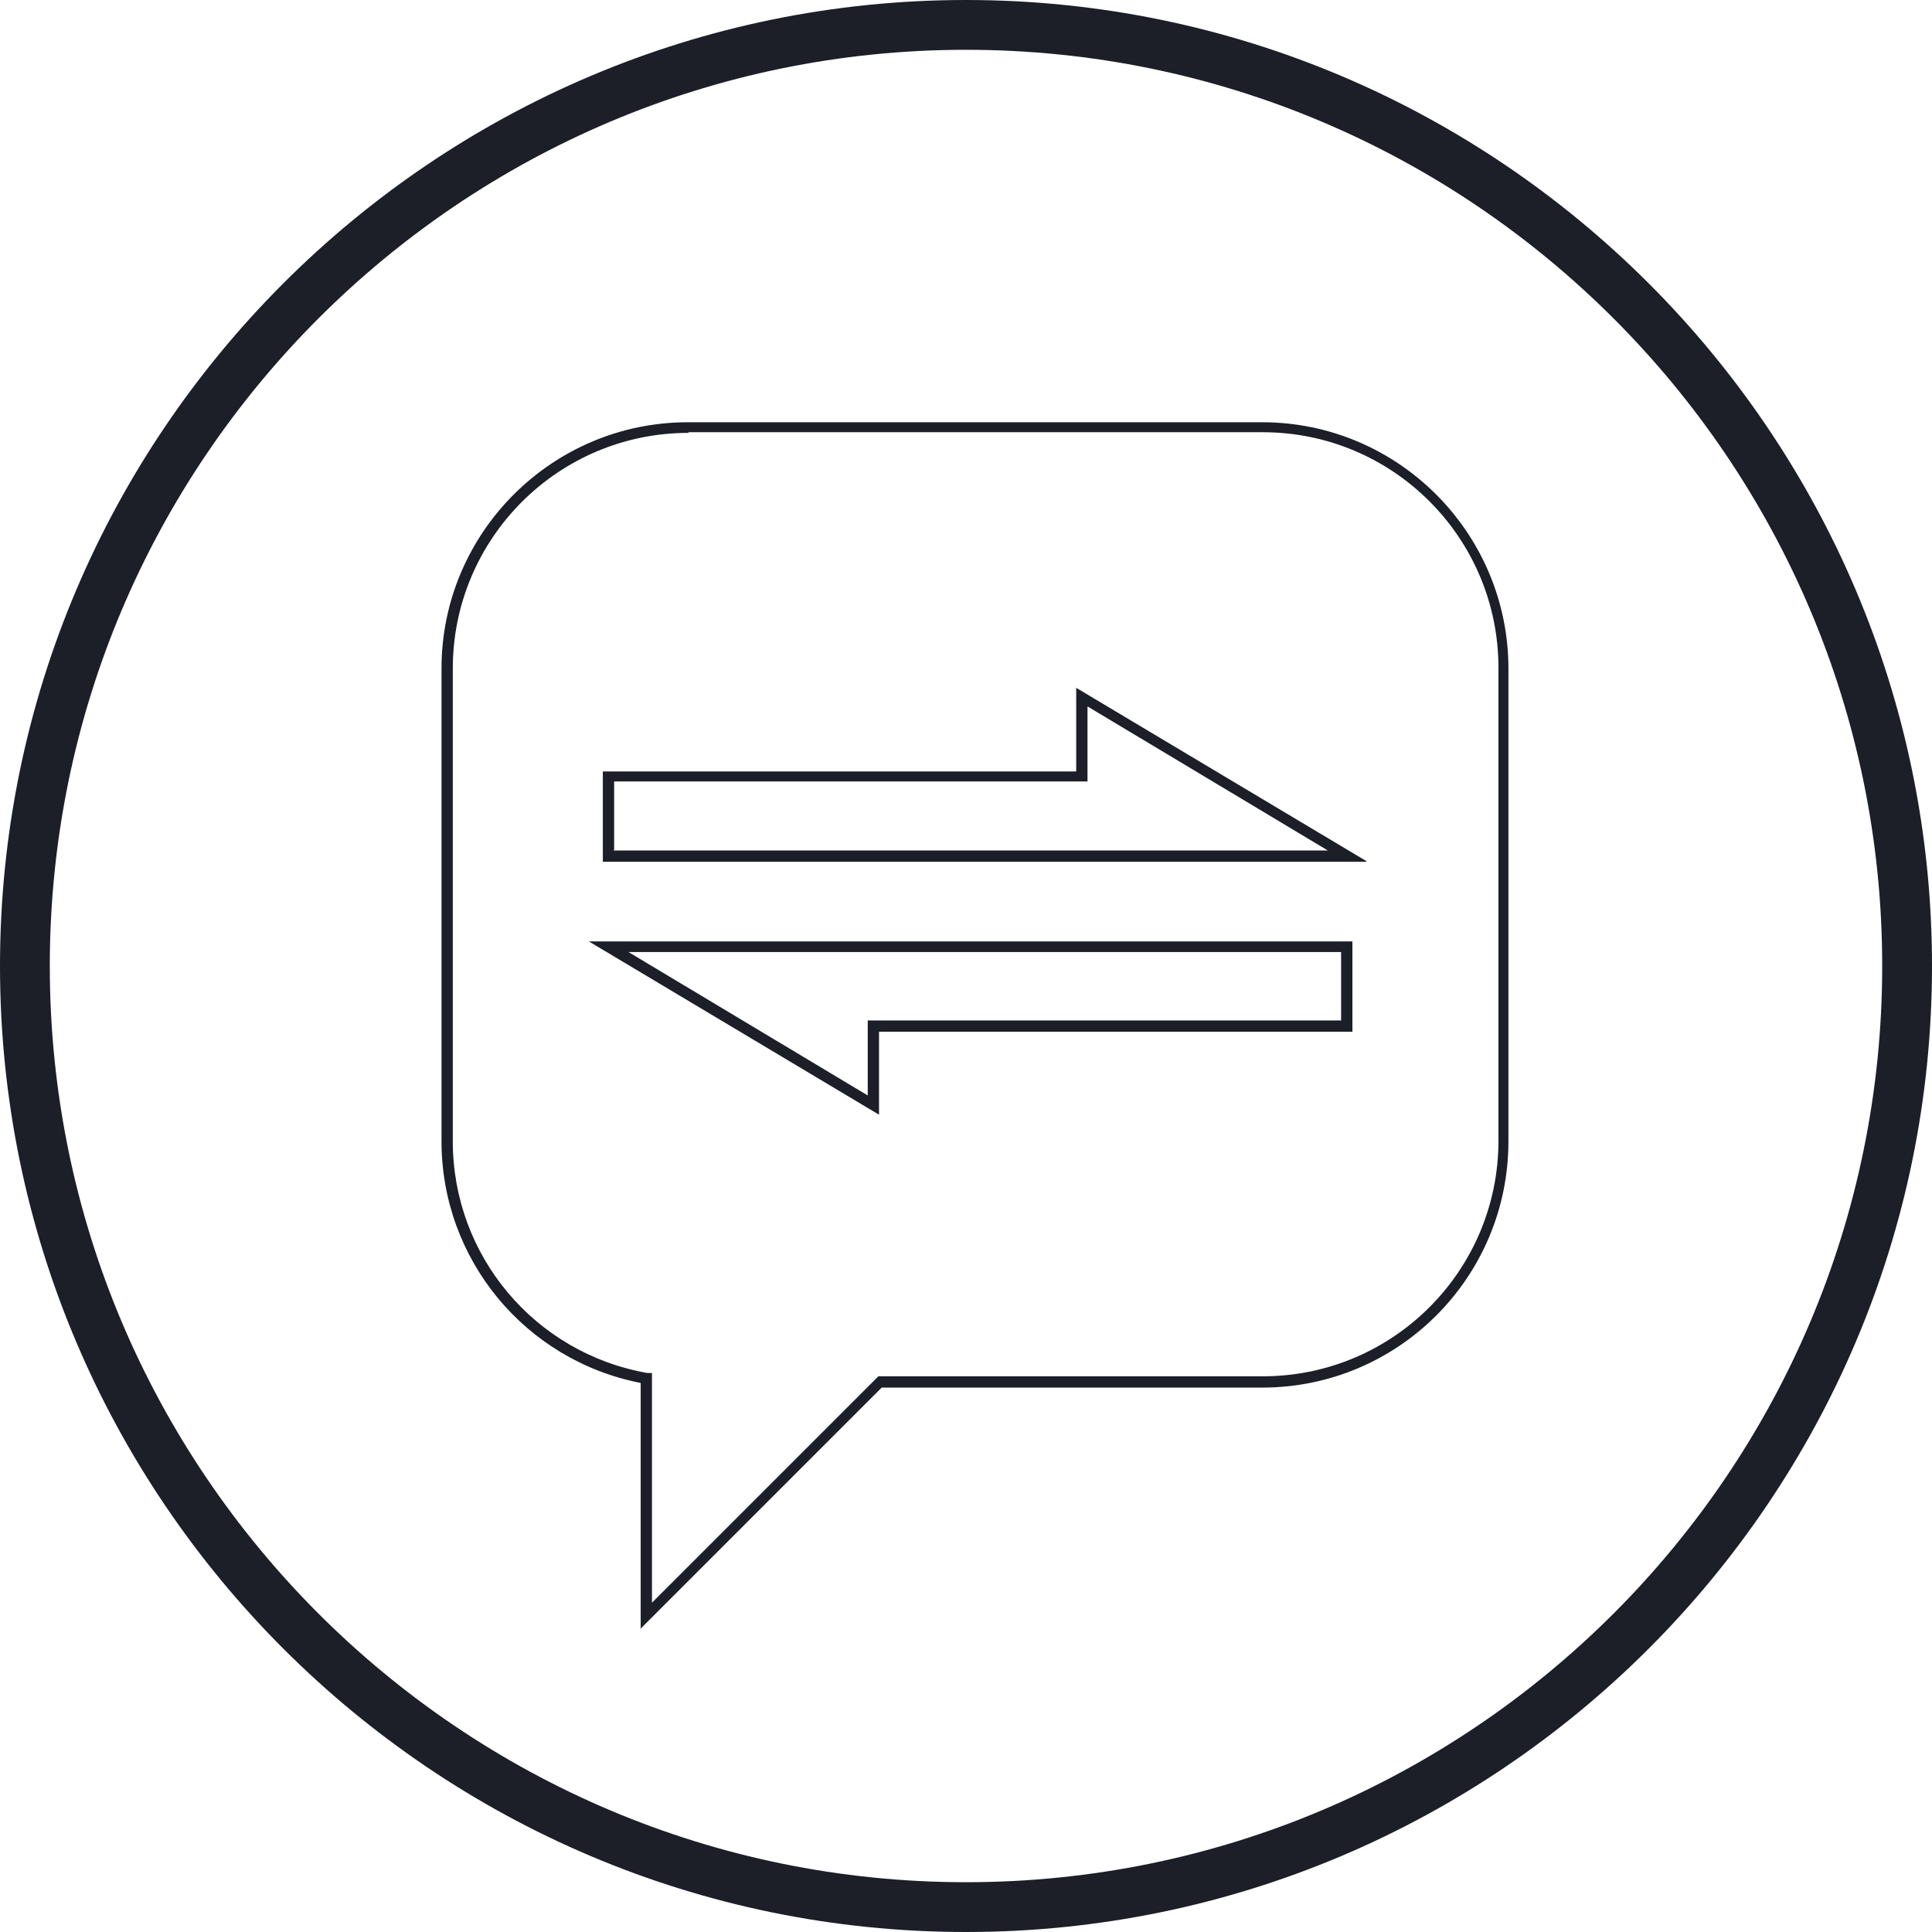 <svg width="300" height="300" viewBox="0 0 300 300" fill="none" xmlns="http://www.w3.org/2000/svg">
<g clip-path="url(#clip0_33_1322)">
<path d="M150 300C67.32 300 0 232.68 0 150C0 67.32 67.32 0 150 0C232.68 0 300 67.32 300 150C300 232.68 232.68 300 150 300ZM150 7.732C71.546 7.732 7.732 71.546 7.732 150C7.732 228.454 71.546 292.268 150 292.268C228.454 292.268 292.268 228.454 292.268 150C292.268 71.546 228.454 7.732 150 7.732Z" fill="#1C1E28"/>
<path d="M99.484 252.991V214.743C81.546 211.238 68.557 195.568 68.557 177.218V103.816C68.557 82.681 85.773 65.568 106.804 65.568H195.979C217.113 65.568 234.227 82.785 234.227 103.816V177.218C234.227 198.352 217.113 215.465 195.979 215.465H136.907L99.381 252.991H99.484ZM106.907 67.218C86.701 67.218 70.309 83.609 70.309 103.816V177.218C70.309 194.95 82.99 210.104 100.515 213.197H101.237V248.867L136.392 213.712H196.082C216.289 213.712 232.68 197.321 232.68 177.115V103.712C232.68 83.506 216.289 67.115 196.082 67.115H106.907V67.218Z" fill="#1C1E28"/>
<path d="M212.165 133.815H93.608V119.795H167.113V106.805L212.165 133.712V133.815ZM95.258 132.063H206.186L168.866 109.692V121.341H95.361V131.96L95.258 132.063Z" fill="#1C1E28"/>
<path d="M136.495 173.092L91.443 146.185H210V160.205H136.495V173.195V173.092ZM97.423 147.731L134.742 170.102V158.453H208.247V147.834H97.32L97.423 147.731Z" fill="#1C1E28"/>
</g>
<defs>
<clipPath id="clip0_33_1322">
<rect width="300" height="300" fill="white"/>
</clipPath>
</defs>
</svg>

